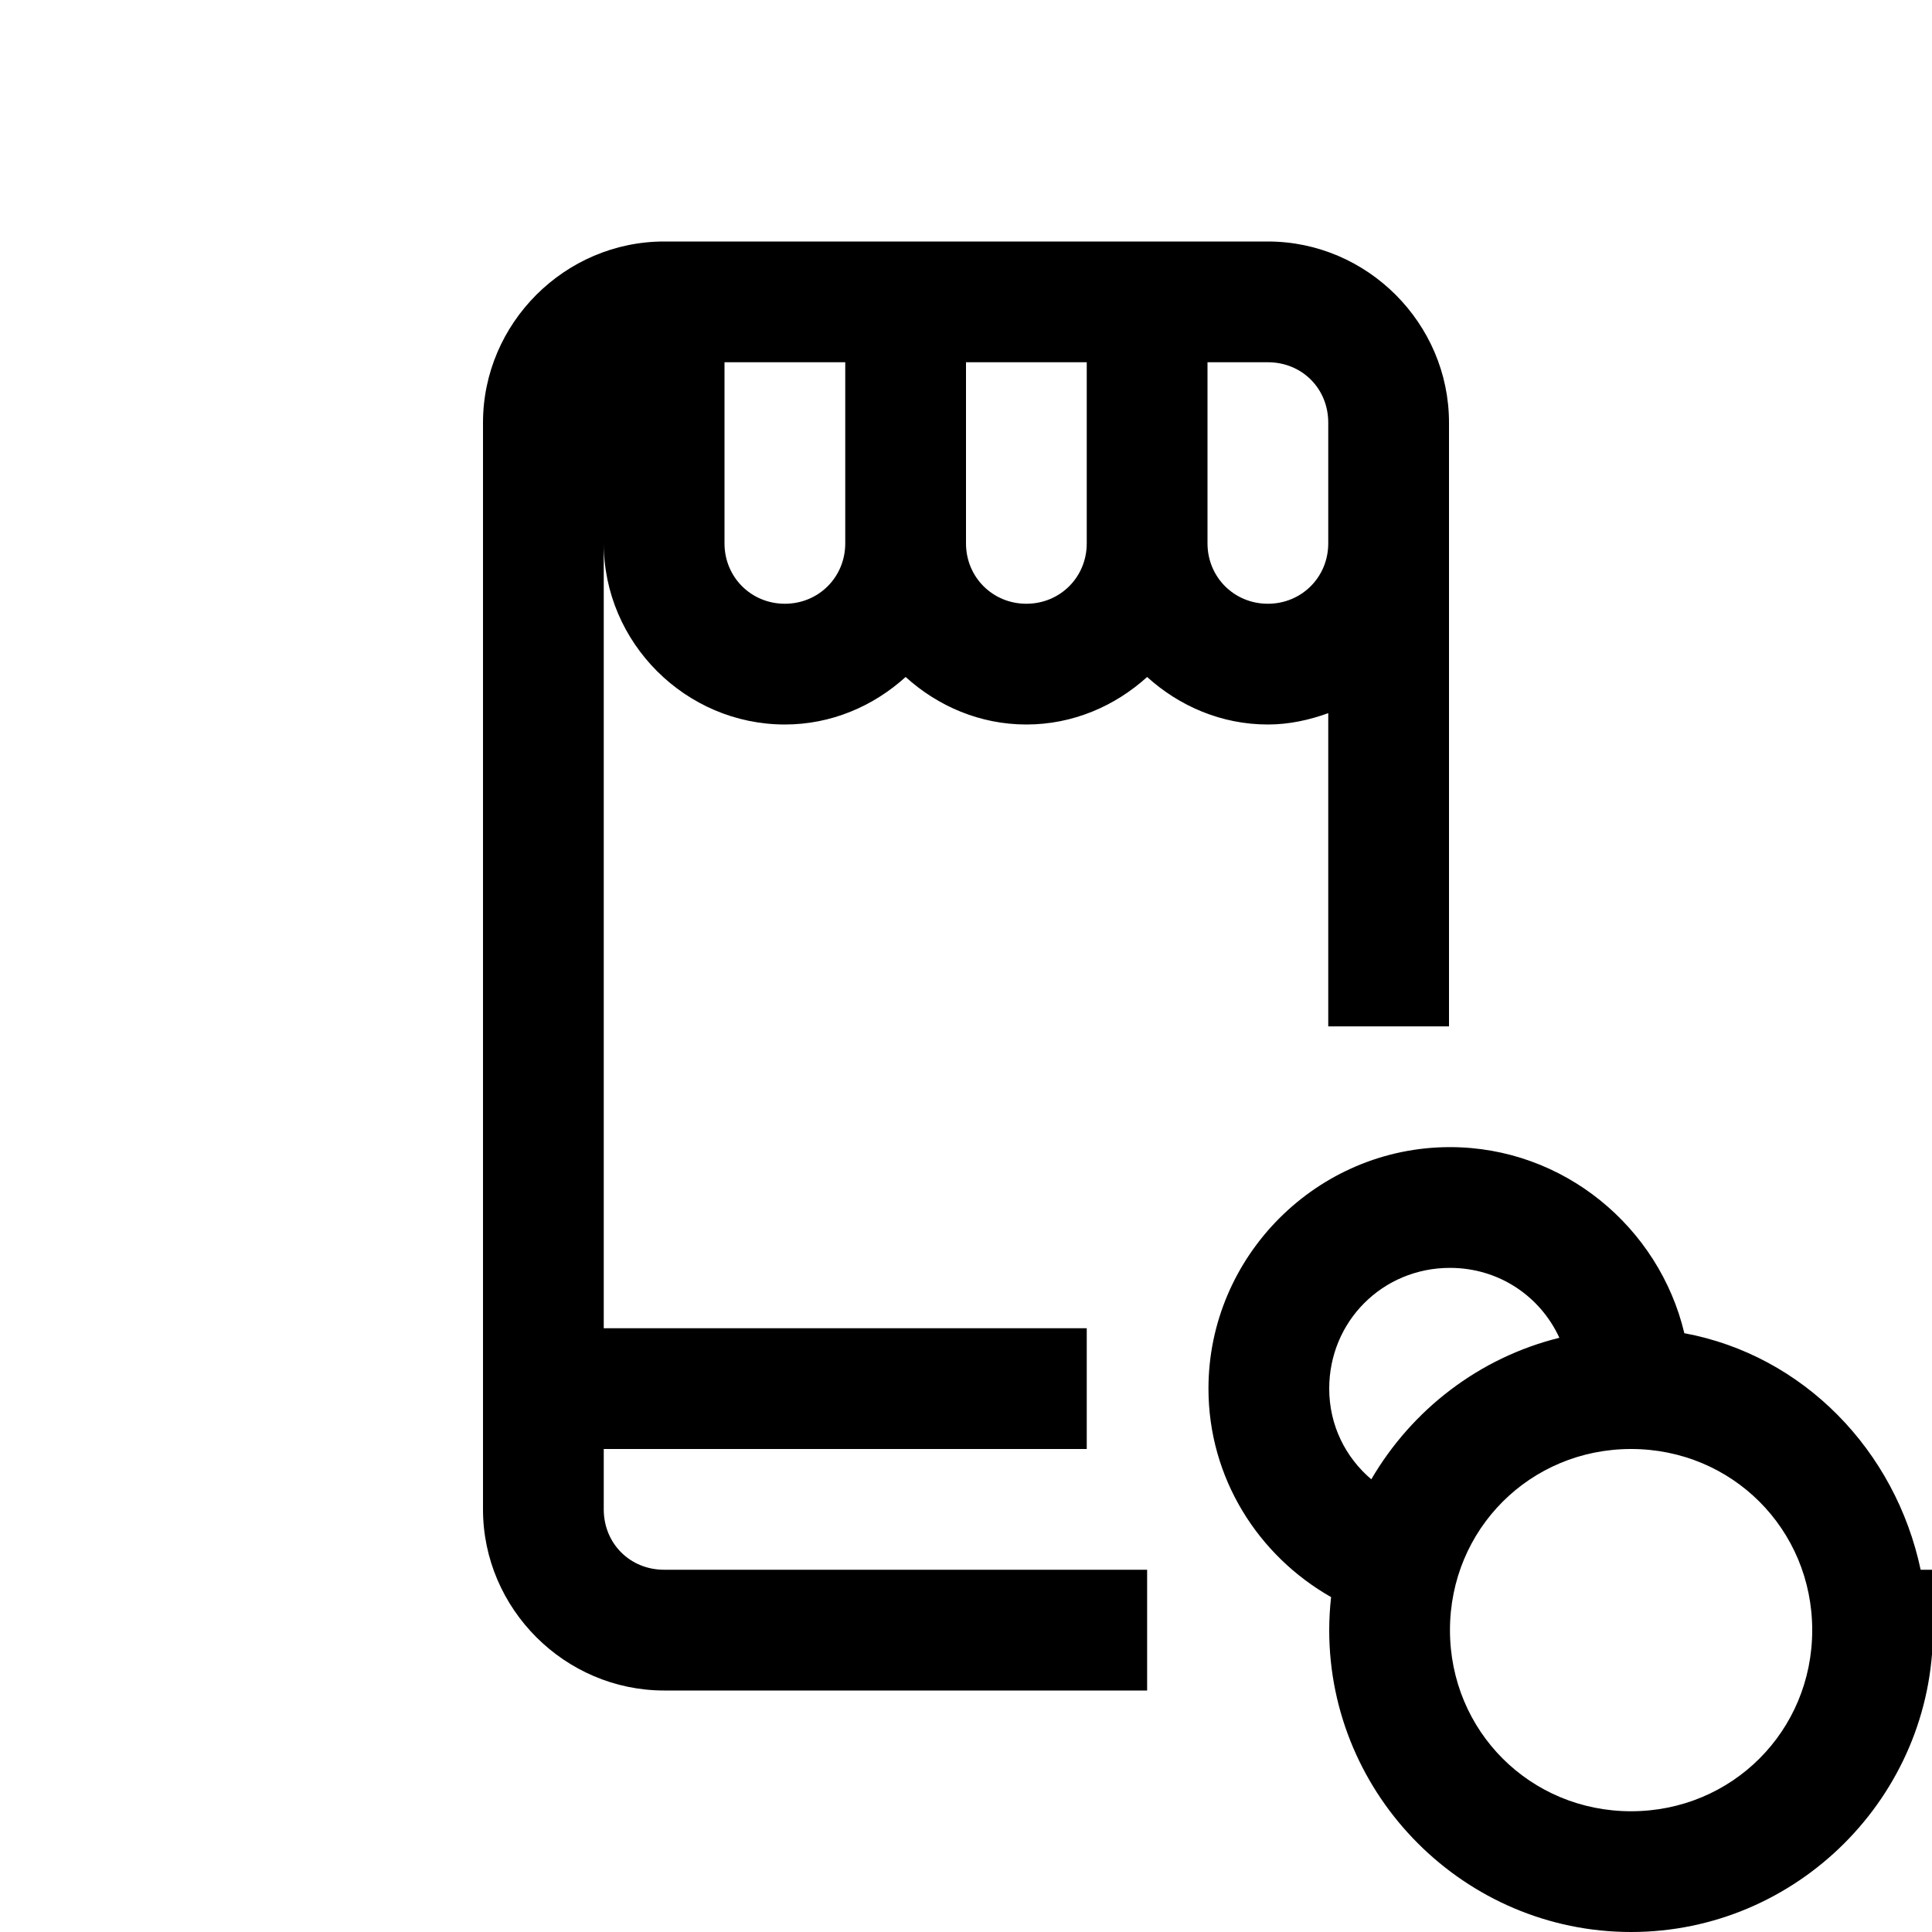 <?xml version="1.0"?>
<svg xmlns="http://www.w3.org/2000/svg" viewBox="0 0 32 32">
    <path d="M 11 4 C 9.355 4 8 5.355 8 7 L 8 25 C 8 26.645 9.355 28 11 28 L 19 28 L 19 26 L 11 26 C 10.435 26 10 25.565 10 25 L 10 24 L 18 24 L 18 22 L 10 22 L 10 9 C 10 10.645 11.355 12 13 12 C 13.769 12 14.467 11.696 15 11.213 C 15.533 11.696 16.231 12 17 12 C 17.769 12 18.467 11.696 19 11.213 C 19.533 11.696 20.231 12 21 12 C 21.352 12 21.685 11.926 22 11.812 L 22 17 L 24 17 L 24 9 L 24 7 C 24 5.355 22.645 4 21 4 L 11 4 z M 12 6 L 14 6 L 14 9 C 14 9.559 13.559 10 13 10 C 12.441 10 12 9.559 12 9 L 12 6 z M 16 6 L 18 6 L 18 9 C 18 9.559 17.559 10 17 10 C 16.441 10 16 9.559 16 9 L 16 6 z M 20 6 L 21 6 C 21.565 6 22 6.435 22 7 L 22 9 C 22 9.559 21.559 10 21 10 C 20.441 10 20 9.559 20 9 L 20 6 z M 24.016 19 C 21.819 19 20.016 20.803 20.016 23 C 20.016 24.483 20.84 25.767 22.047 26.453 C 22.027 26.633 22.016 26.815 22.016 27 C 22.016 29.75 24.265 32 27.016 32 C 29.766 32 32.016 29.75 32.016 27 L 32.016 26 L 31.812 26 C 31.394 24.026 29.874 22.449 27.898 22.082 C 27.479 20.324 25.896 19 24.016 19 z M 24.016 21 C 24.828 21 25.513 21.472 25.828 22.158 C 24.499 22.487 23.387 23.348 22.713 24.502 C 22.288 24.141 22.016 23.609 22.016 23 C 22.016 21.885 22.901 21 24.016 21 z M 27.016 24 C 28.687 24 30.016 25.328 30.016 27 C 30.016 28.672 28.687 30 27.016 30 C 25.344 30 24.016 28.672 24.016 27 C 24.016 25.328 25.344 24 27.016 24 z" font-weight="400" font-family="sans-serif" white-space="normal" overflow="visible"></path>
</svg>
